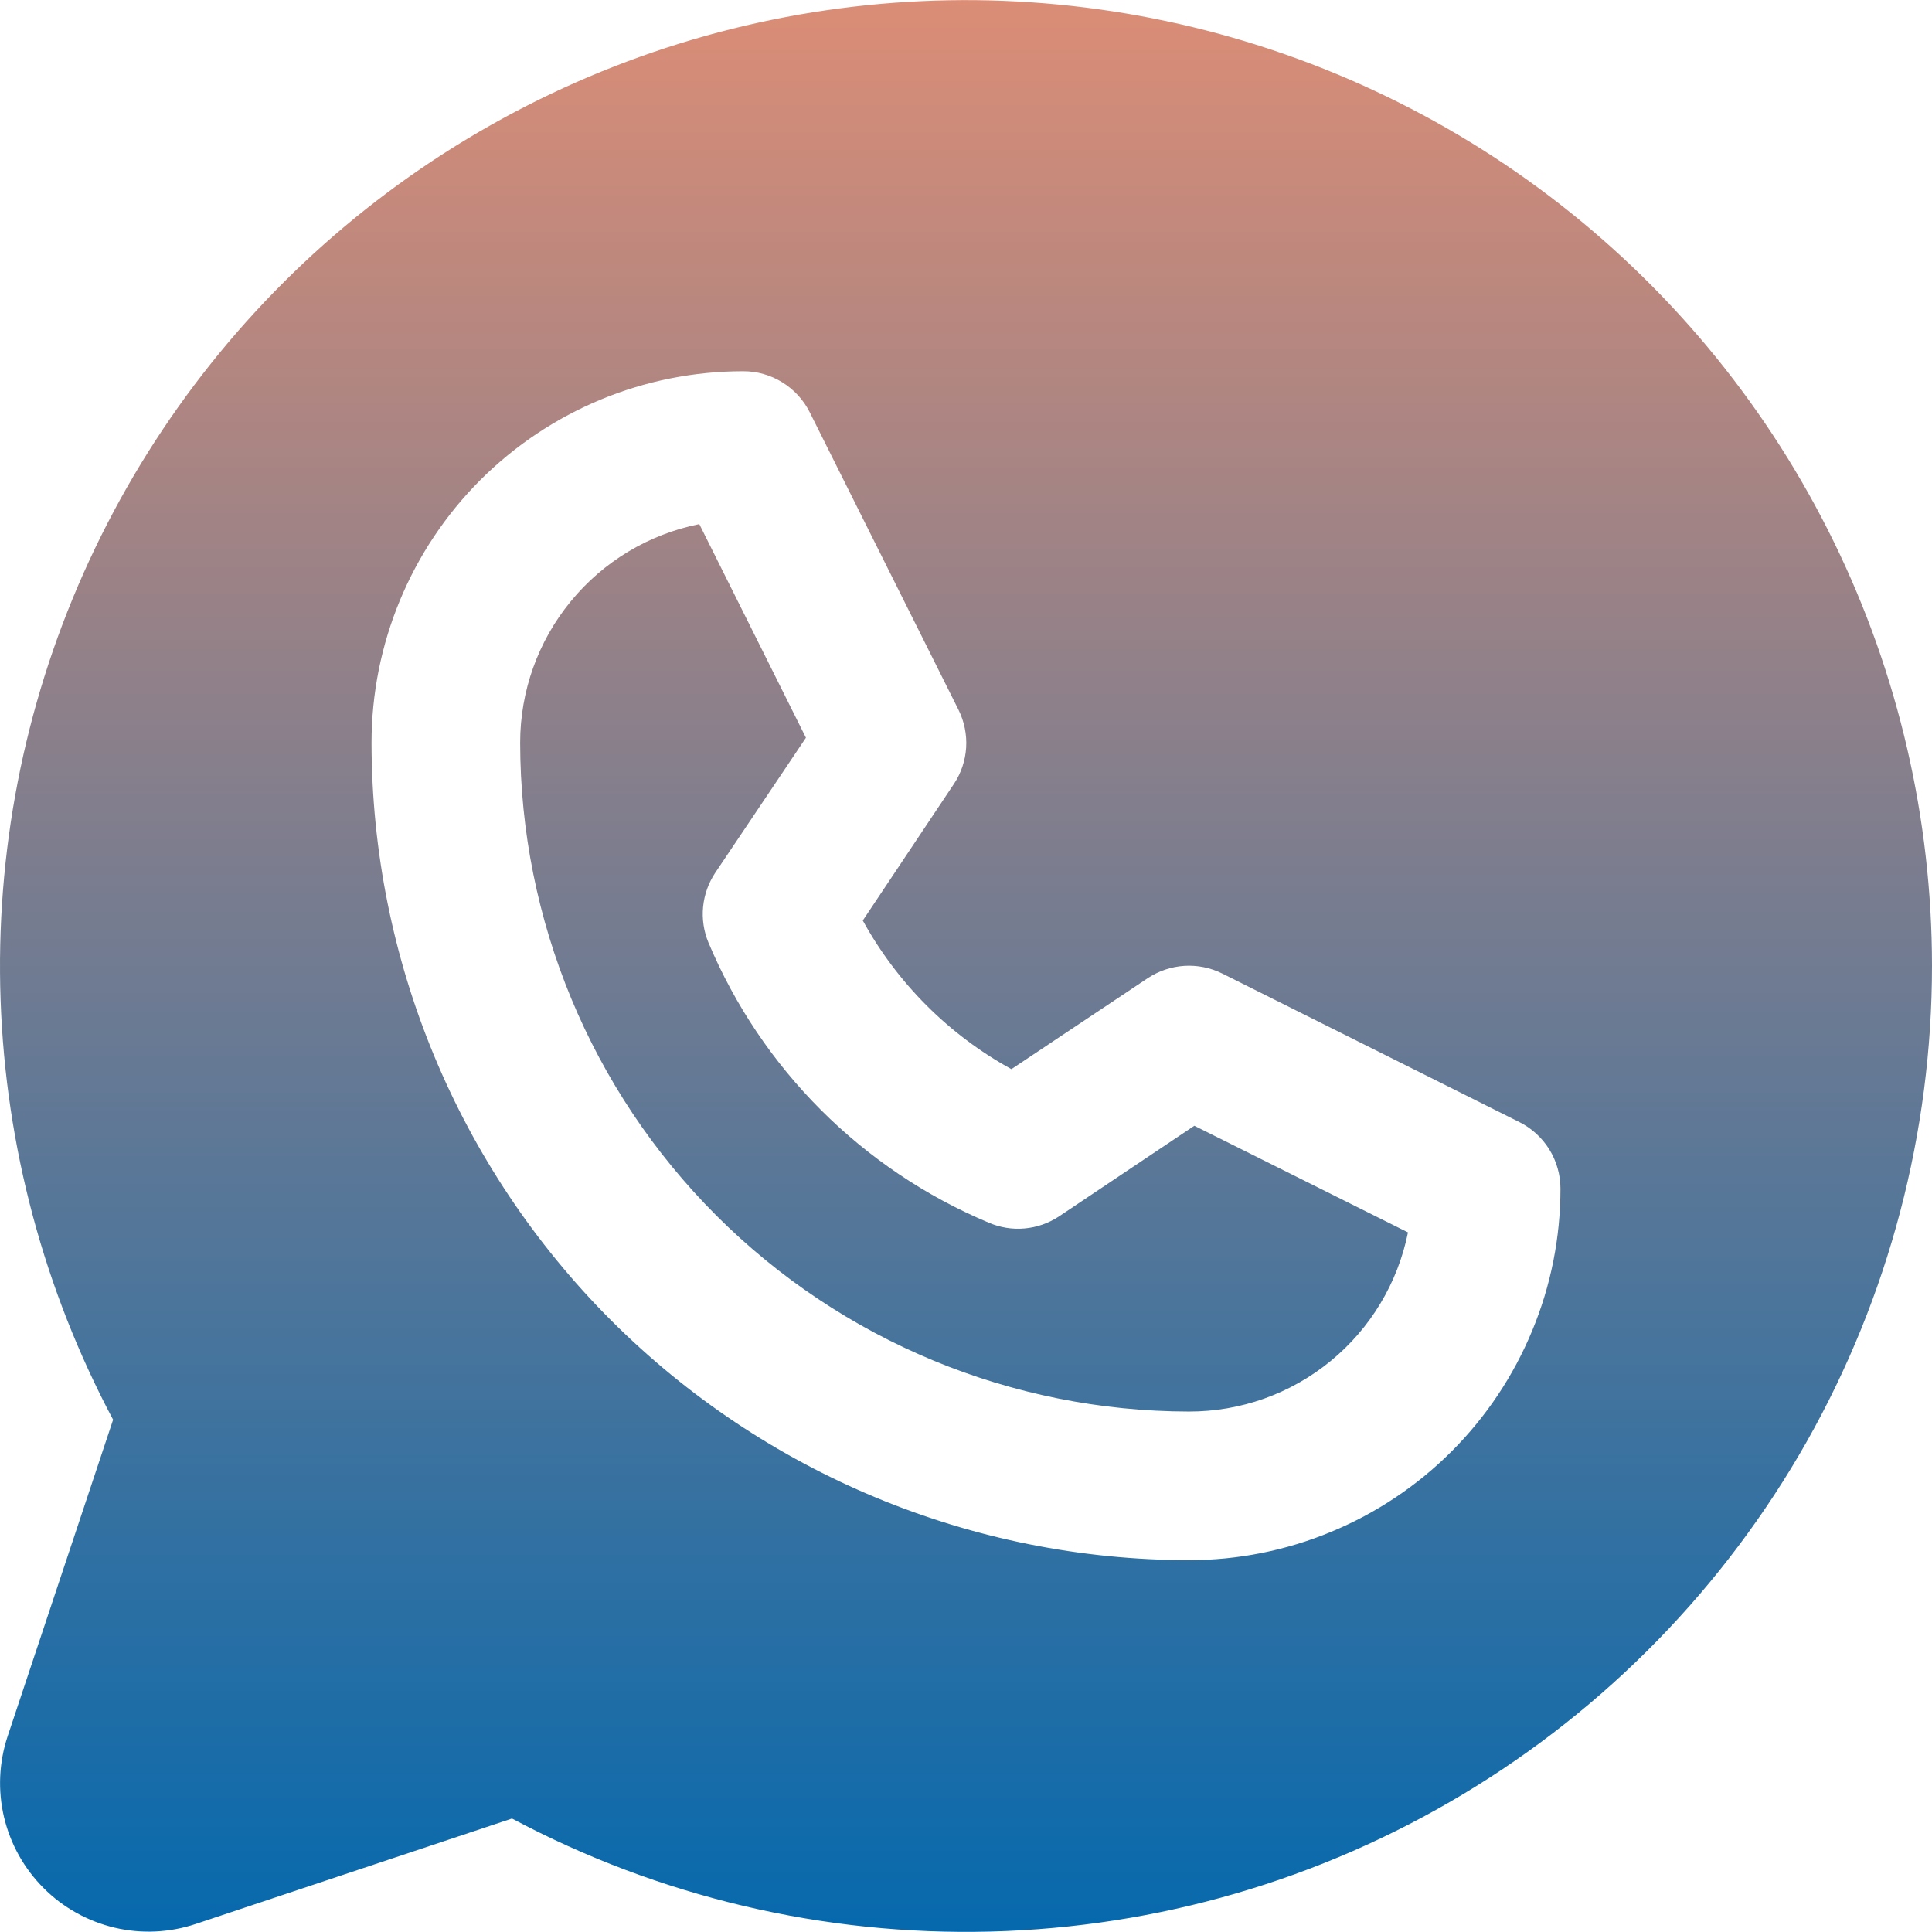 <svg width="26" height="26" viewBox="0 0 26 26" fill="none" xmlns="http://www.w3.org/2000/svg">
<path id="Vector" d="M16.073 15.15L18.948 16.585C18.811 17.266 18.443 17.878 17.905 18.318C17.368 18.758 16.695 18.997 16 18.996C13.614 18.993 11.326 18.044 9.639 16.357C7.952 14.67 7.003 12.382 7 9.996C7 9.302 7.24 8.63 7.68 8.094C8.119 7.557 8.731 7.19 9.411 7.053L10.846 9.928L9.625 11.746C9.534 11.883 9.478 12.04 9.462 12.204C9.446 12.368 9.471 12.533 9.534 12.685C10.249 14.385 11.602 15.738 13.303 16.453C13.455 16.519 13.621 16.547 13.787 16.532C13.952 16.518 14.111 16.462 14.25 16.371L16.073 15.15ZM26 12.996C26 15.24 25.42 17.447 24.315 19.4C23.209 21.354 21.617 22.988 19.693 24.143C17.769 25.299 15.579 25.937 13.335 25.994C11.091 26.052 8.871 25.528 6.89 24.473L2.634 25.892C2.281 26.01 1.903 26.027 1.542 25.942C1.18 25.856 0.849 25.672 0.587 25.409C0.324 25.146 0.14 24.816 0.054 24.454C-0.031 24.093 -0.014 23.715 0.104 23.362L1.522 19.106C0.595 17.363 0.077 15.431 0.008 13.457C-0.061 11.484 0.32 9.52 1.123 7.716C1.926 5.912 3.129 4.314 4.641 3.045C6.154 1.775 7.936 0.867 9.852 0.388C11.768 -0.09 13.767 -0.125 15.699 0.285C17.631 0.695 19.444 1.539 21 2.754C22.557 3.97 23.816 5.524 24.682 7.298C25.549 9.073 25.999 11.021 26 12.996ZM21 15.996C21 15.81 20.948 15.628 20.851 15.47C20.753 15.312 20.614 15.184 20.448 15.101L16.448 13.101C16.29 13.023 16.115 12.987 15.939 12.998C15.764 13.009 15.594 13.066 15.447 13.163L13.611 14.388C12.768 13.925 12.075 13.231 11.611 12.388L12.836 10.552C12.934 10.406 12.991 10.236 13.002 10.061C13.013 9.885 12.977 9.71 12.899 9.552L10.899 5.552C10.816 5.385 10.688 5.244 10.529 5.146C10.37 5.047 10.187 4.995 10 4.996C8.674 4.996 7.402 5.523 6.464 6.46C5.527 7.398 5 8.67 5 9.996C5.003 12.912 6.163 15.708 8.225 17.77C10.288 19.833 13.084 20.993 16 20.996C16.657 20.996 17.307 20.867 17.913 20.615C18.52 20.364 19.071 19.996 19.535 19.532C20 19.067 20.368 18.516 20.619 17.909C20.871 17.303 21 16.653 21 15.996Z" fill="url(#paint0_linear_1_74)"/>
<defs>
<linearGradient id="paint0_linear_1_74" x1="13" y1="0.001" x2="13" y2="25.999" gradientUnits="userSpaceOnUse">
<stop stop-color="#DB8D76"/>
<stop offset="1" stop-color="#0669AD"/>
</linearGradient>
</defs>
</svg>
